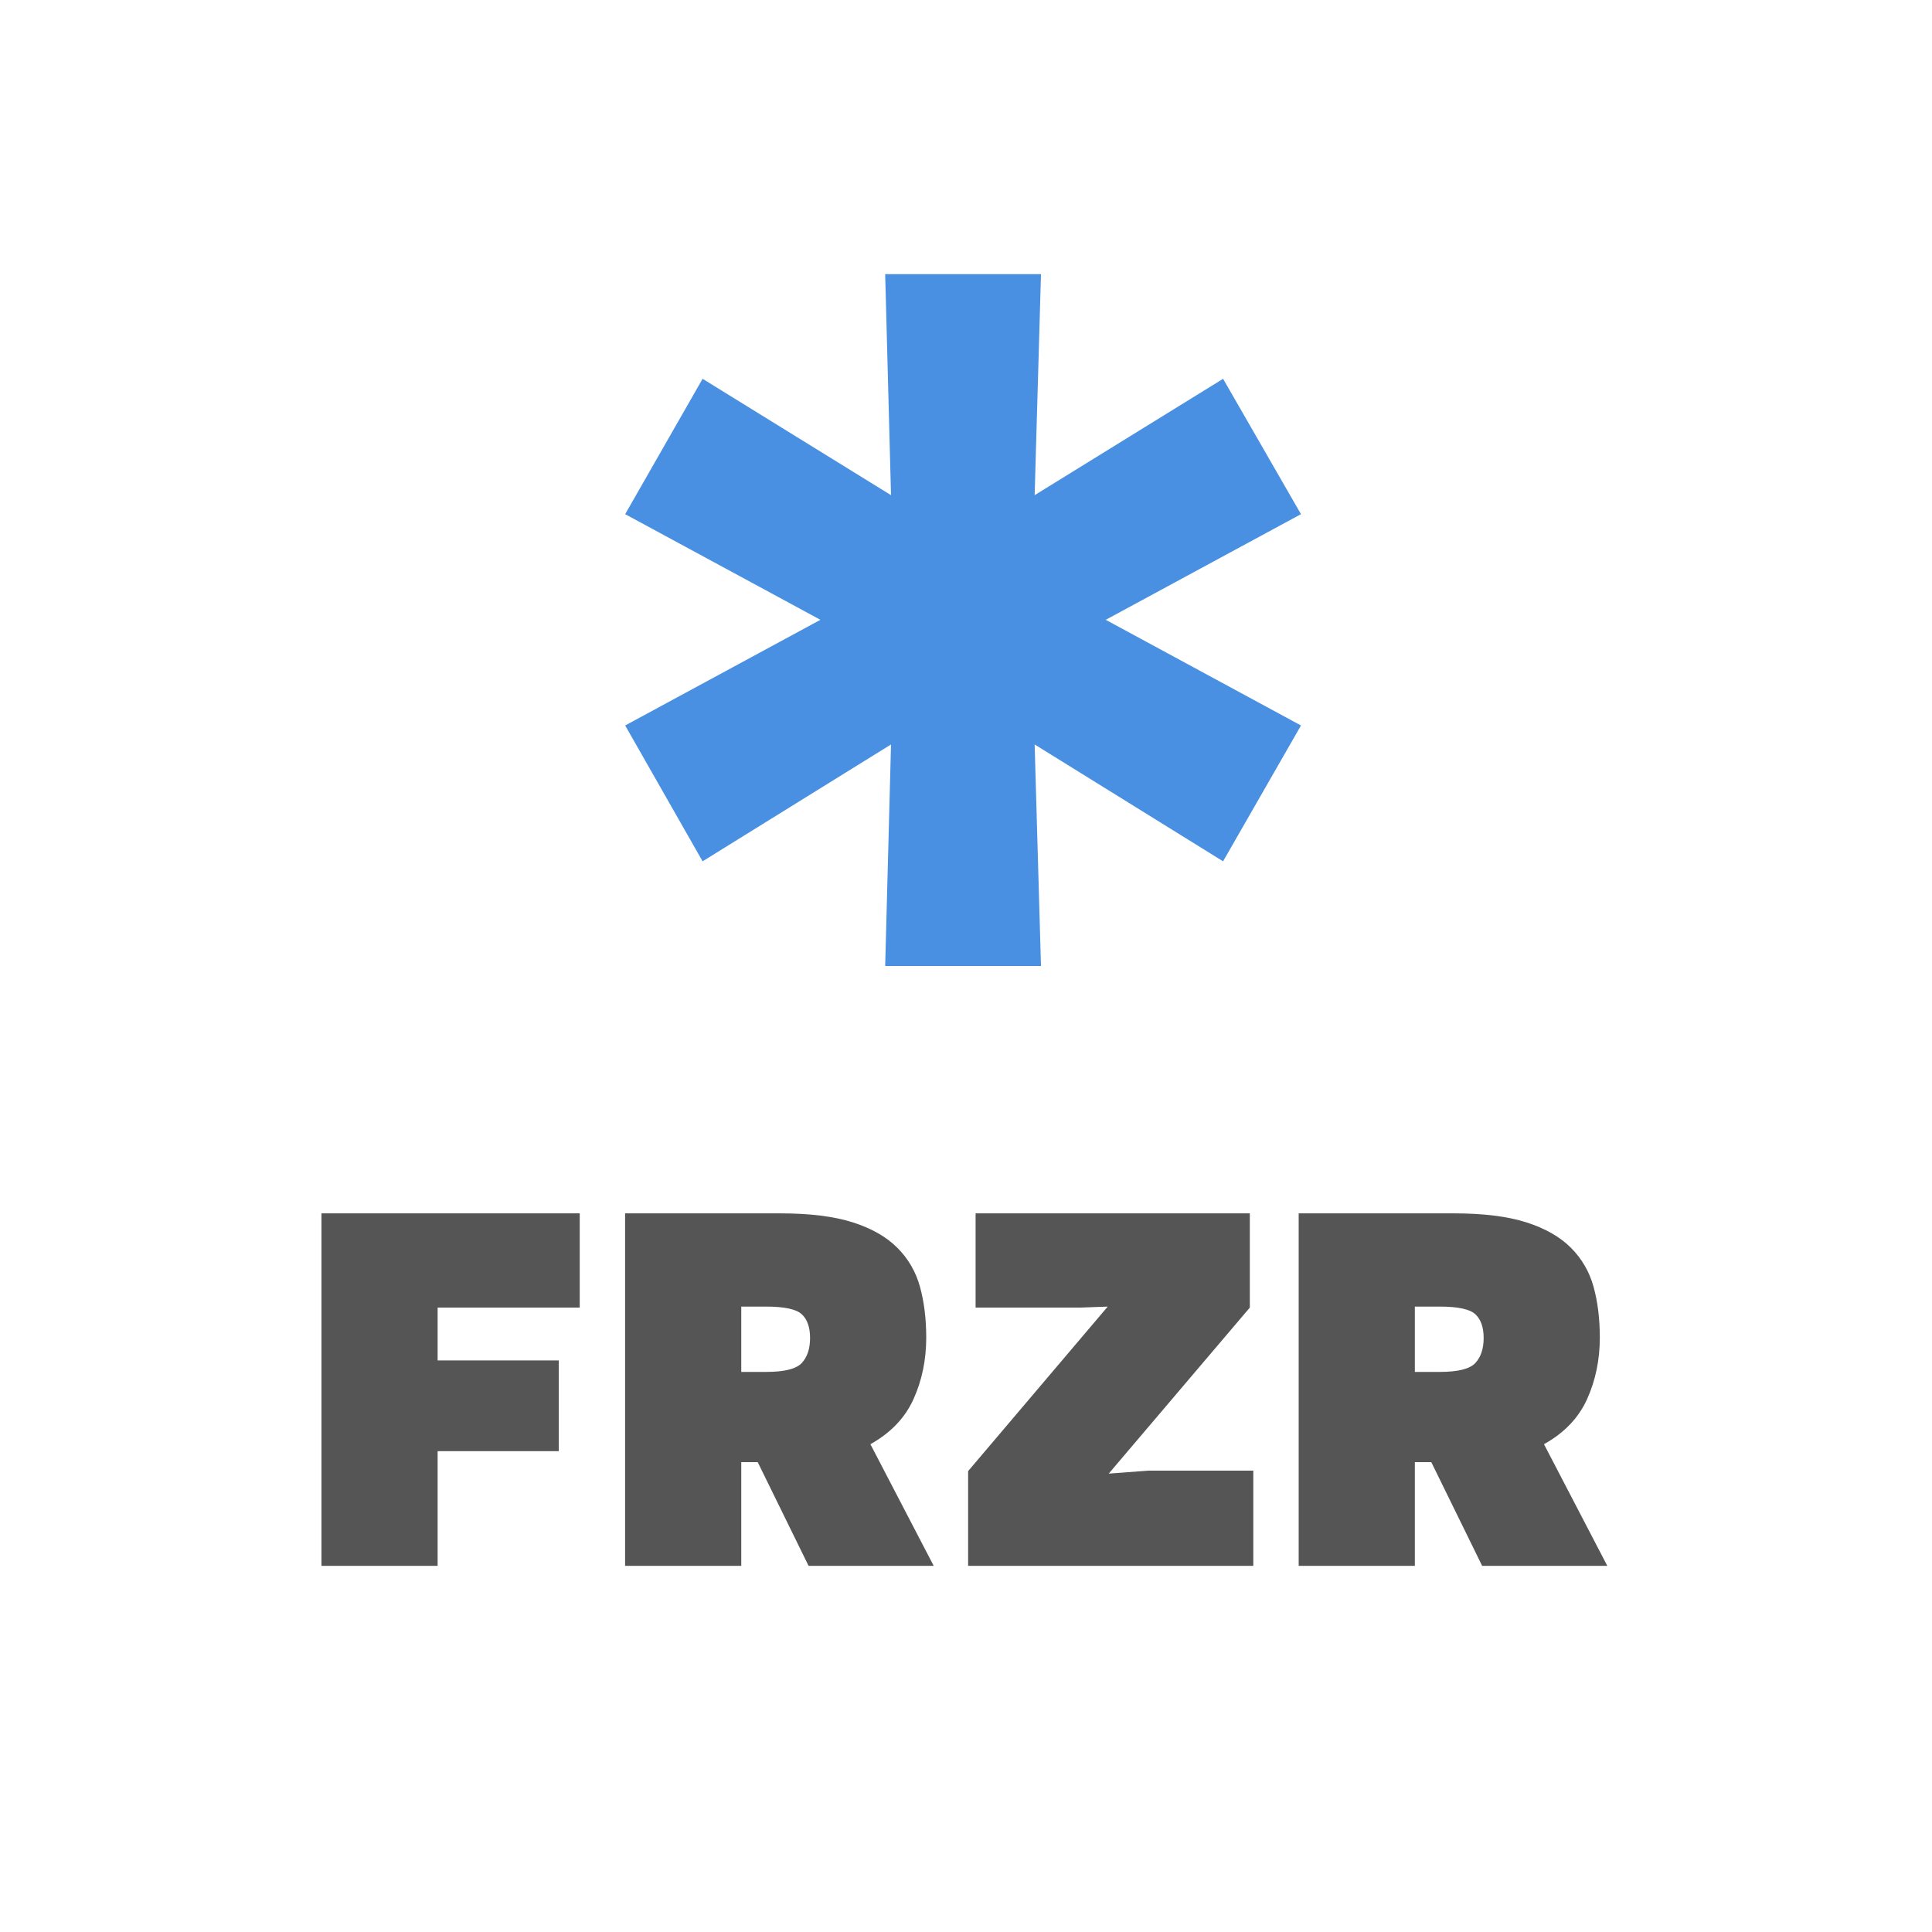 <?xml version="1.0" encoding="UTF-8" standalone="no"?>
<svg width="248px" height="248px" viewBox="0 0 248 248" version="1.1" xmlns="http://www.w3.org/2000/svg" xmlns:xlink="http://www.w3.org/1999/xlink" xmlns:sketch="http://www.bohemiancoding.com/sketch/ns">
    <!-- Generator: Sketch 3.3.2 (12043) - http://www.bohemiancoding.com/sketch -->
    <title>Artboard 1</title>
    <desc>Created with Sketch.</desc>
    <defs></defs>
    <g id="Page-1" stroke="none" stroke-width="1" fill="none" fill-rule="evenodd" sketch:type="MSPage">
        <g id="Artboard-1" sketch:type="MSArtboardGroup">
            <g id="FRZR-+-✱" sketch:type="MSLayerGroup" transform="translate(41, 35)">
                <path d="M15.176,151.28 L15.176,166 L0.264,166 L0.264,120.752 L33.416,120.752 L33.416,132.848 L15.176,132.848 L15.176,139.632 L30.728,139.632 L30.728,151.28 L15.176,151.28 Z M59.144,120.752 C62.941,120.752 66.045,121.136 68.456,121.904 C70.867,122.672 72.776,123.76 74.184,125.168 C75.592,126.576 76.563,128.251 77.096,130.192 C77.629,132.133 77.896,134.299 77.896,136.688 C77.896,139.547 77.352,142.181 76.264,144.592 C75.176,147.003 73.331,148.933 70.728,150.384 L78.856,166 L62.792,166 L56.264,152.688 L54.152,152.688 L54.152,166 L39.24,166 L39.24,120.752 L59.144,120.752 Z M54.152,141.104 L57.352,141.104 C59.699,141.104 61.224,140.72 61.928,139.952 C62.632,139.184 62.984,138.117 62.984,136.752 C62.984,135.387 62.632,134.373 61.928,133.712 C61.224,133.051 59.699,132.72 57.352,132.72 L54.152,132.72 L54.152,141.104 Z M83.272,166 L83.272,153.84 L101.192,132.72 L97.672,132.848 L84.232,132.848 L84.232,120.752 L119.432,120.752 L119.432,132.848 L101.32,154.16 L106.44,153.776 L119.88,153.776 L119.88,166 L83.272,166 Z M145.608,120.752 C149.405,120.752 152.509,121.136 154.92,121.904 C157.331,122.672 159.24,123.76 160.648,125.168 C162.056,126.576 163.027,128.251 163.56,130.192 C164.093,132.133 164.36,134.299 164.36,136.688 C164.36,139.547 163.816,142.181 162.728,144.592 C161.64,147.003 159.795,148.933 157.192,150.384 L165.32,166 L149.256,166 L142.728,152.688 L140.616,152.688 L140.616,166 L125.704,166 L125.704,120.752 L145.608,120.752 Z M140.616,141.104 L143.816,141.104 C146.163,141.104 147.688,140.72 148.392,139.952 C149.096,139.184 149.448,138.117 149.448,136.752 C149.448,135.387 149.096,134.373 148.392,133.712 C147.688,133.051 146.163,132.72 143.816,132.72 L140.616,132.72 L140.616,141.104 Z" id="FRZR" fill="#555555" sketch:type="MSShapeGroup"></path>
                <path d="M126,58.125 L116,75.562 L91.812,60.562 L92.625,89 L72.625,89 L73.375,60.562 L49.188,75.562 L39.25,58.125 L64.312,44.562 L39.25,31 L49.188,13.625 L73.375,28.562 L72.625,0.188 L92.625,0.188 L91.812,28.562 L116,13.625 L126,31 L100.938,44.562 L126,58.125 Z" id="✱" fill="#4990E2" sketch:type="MSShapeGroup"></path>
            </g>
        </g>
    </g>
</svg>